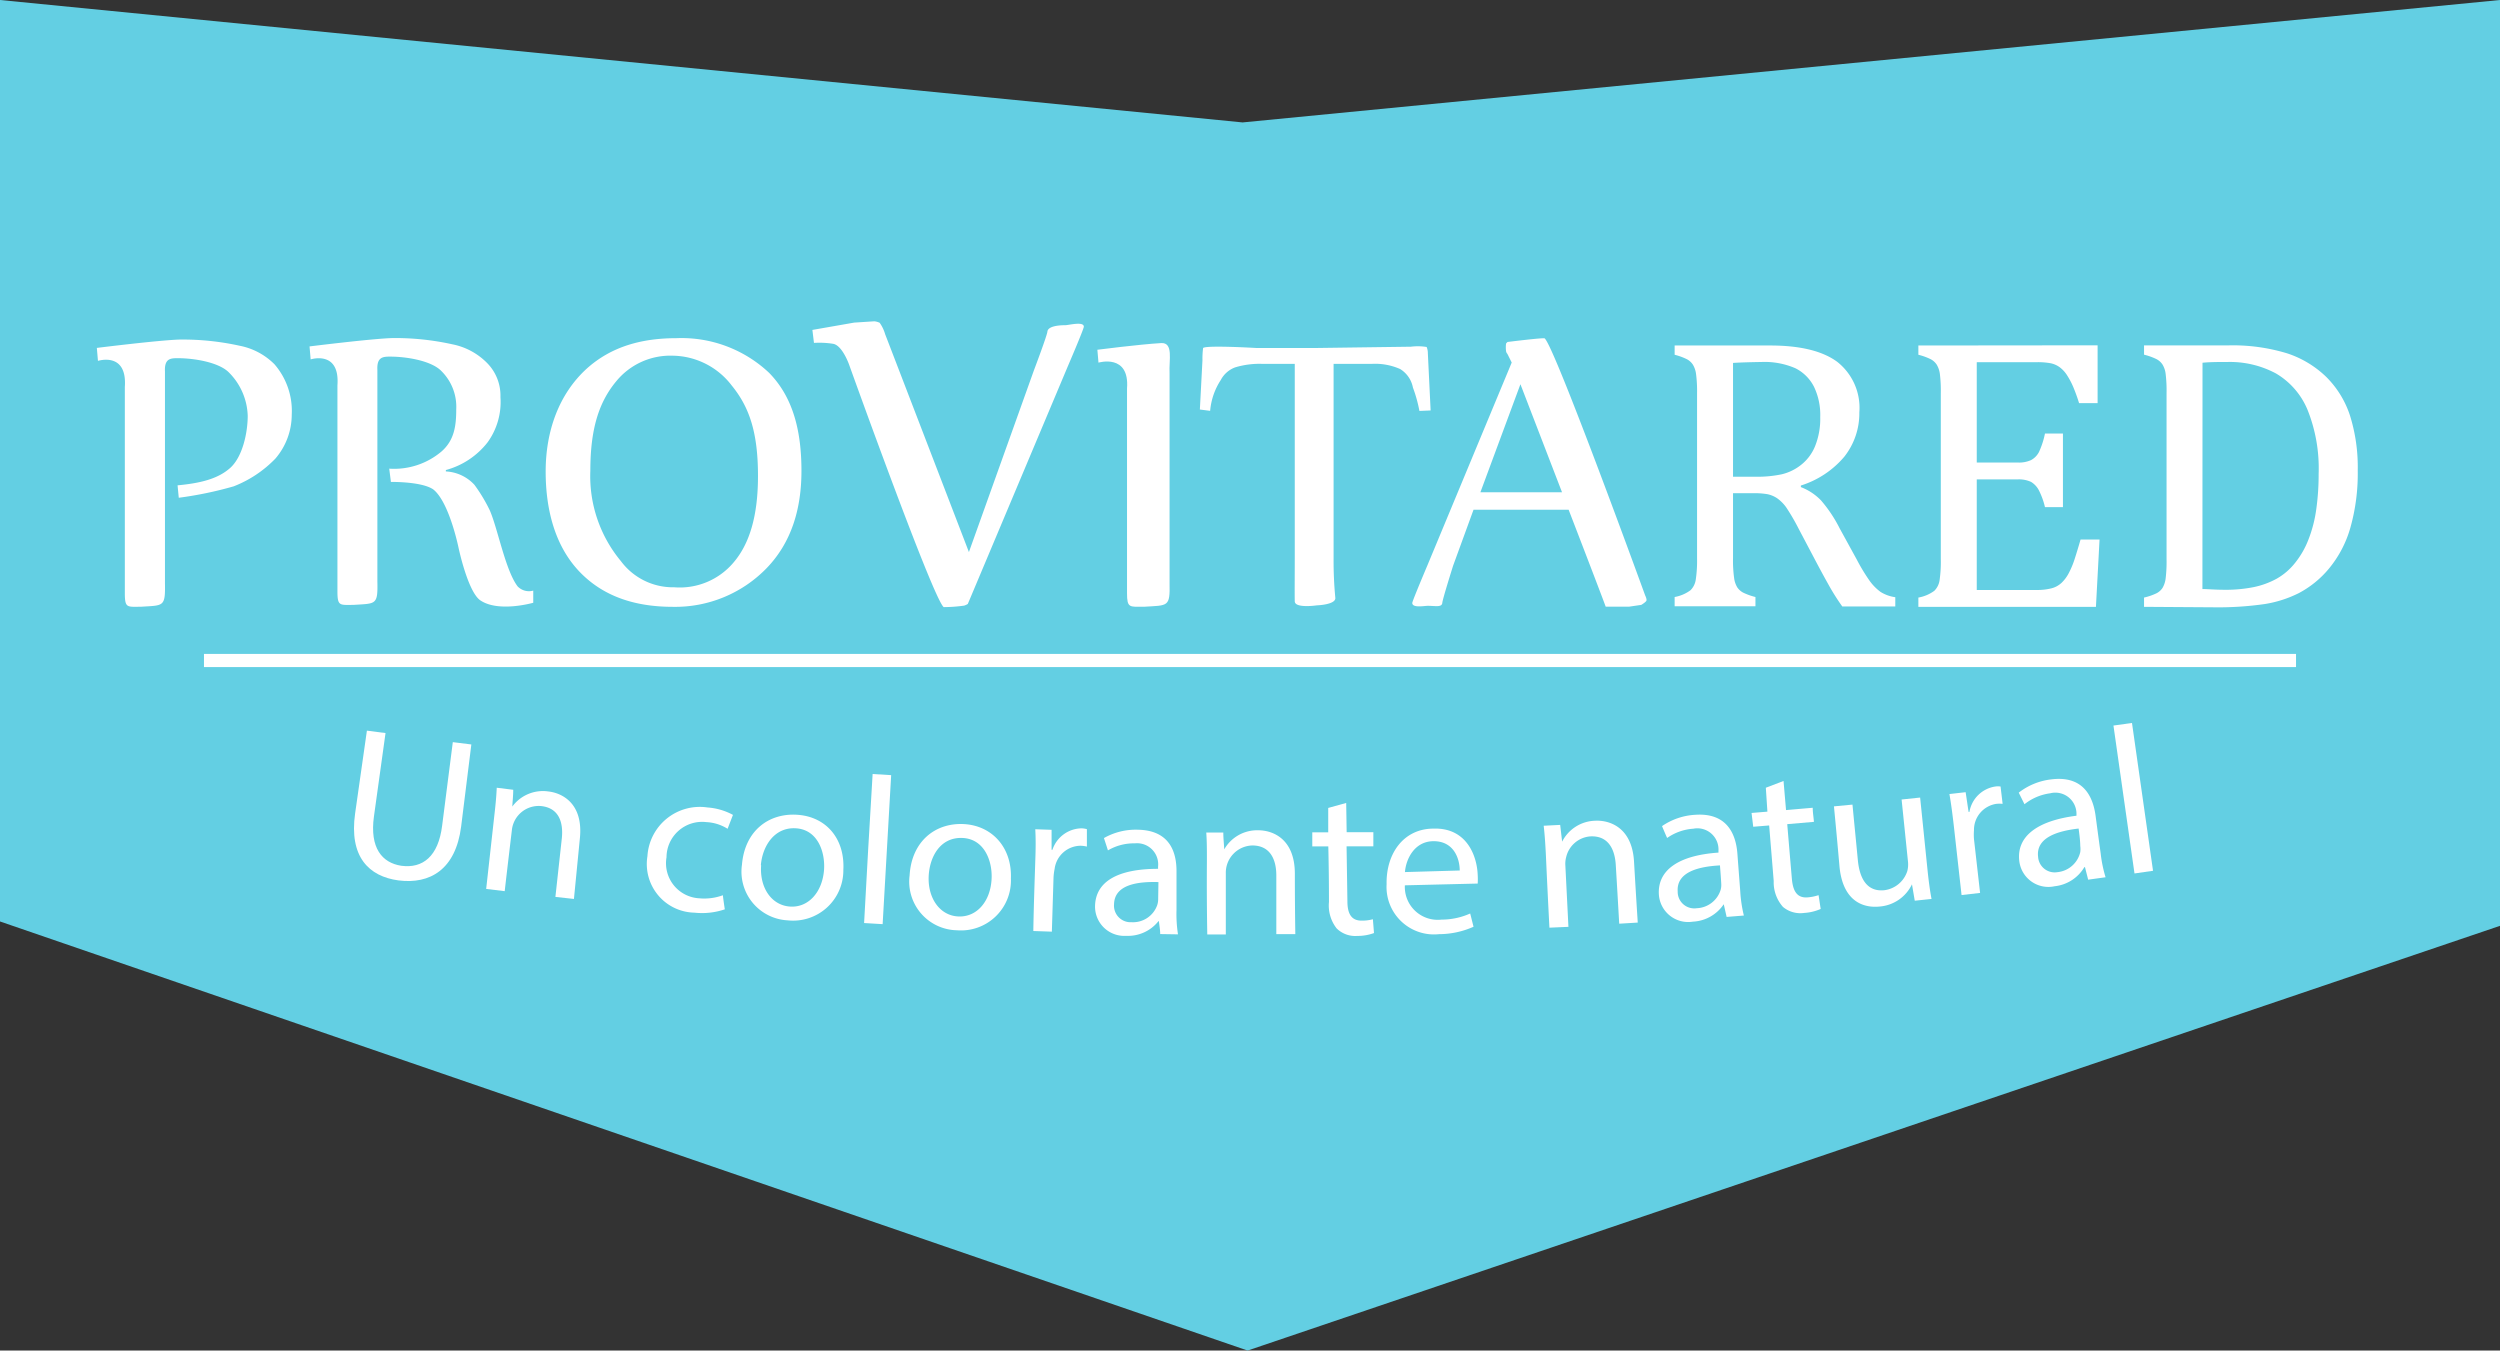 <svg xmlns="http://www.w3.org/2000/svg" viewBox="0 0 269.76 145.73"><rect x="0" y="0" width="269.76" height="145.73" fill="#333333" stroke="none"/><defs><style>.cls-1{fill:#63cfe3;}.cls-2{fill:#fff;}.cls-3{fill:none;stroke:#fff;stroke-miterlimit:10;stroke-width:1.42px;}</style></defs><g id="Capa_2" data-name="Capa 2"><g id="Capa_1-2" data-name="Capa 1"><polygon class="cls-1" points="0 0 0 99.43 134.62 145.73 269.76 99.9 269.76 0 134.08 13.21 0 0"></polygon><polygon class="cls-1" points="7.71 11.27 7.71 93.72 134.63 135.24 262.05 93.75 262.05 11.74 134.12 22 7.71 11.27"></polygon><path class="cls-2" d="M41.6,79.1c-.42,3-.83,6-1.25,9-.47,3.39.87,5,2.95,5.32,2.31.31,4-1,4.41-4.34.38-3,.77-6,1.15-9l2,.25q-.56,4.43-1.1,8.85C49.17,93.83,46.4,95.43,43,95c-3.2-.43-5.35-2.55-4.68-7.24.42-3,.85-5.95,1.27-8.92Z"></path><path class="cls-2" d="M53.34,88c.13-1.13.22-2.06.26-3l1.78.22c0,.6-.07,1.21-.1,1.81h0a4.1,4.1,0,0,1,3.88-1.63c1.53.17,3.8,1.32,3.41,5.07L61.93,97l-2-.22.69-6.29c.19-1.77-.32-3.3-2.21-3.51a2.91,2.91,0,0,0-3.18,2.62c-.26,2.19-.52,4.37-.77,6.56l-2-.24Z"></path><path class="cls-2" d="M78.21,98.12a7.63,7.63,0,0,1-3.28.36,5.25,5.25,0,0,1-5.07-6.09,5.66,5.66,0,0,1,6.49-5.26,6.73,6.73,0,0,1,2.74.8l-.58,1.5a4.72,4.72,0,0,0-2.29-.72,3.84,3.84,0,0,0-4.3,3.79,3.79,3.79,0,0,0,3.52,4.43A5.83,5.83,0,0,0,78,96.6C78.06,97.11,78.13,97.61,78.21,98.12Z"></path><path class="cls-2" d="M91,93.87a5.42,5.42,0,0,1-6,5.44,5.26,5.26,0,0,1-4.94-6c.3-3.66,2.89-5.61,6-5.39S91.18,90.52,91,93.87Zm-8.87-.51c-.18,2.39,1.09,4.31,3.09,4.46s3.53-1.55,3.7-4c.12-1.86-.66-4.27-3-4.44S82.27,91.28,82.1,93.36Z"></path><path class="cls-2" d="M94.16,83.52l2,.12q-.47,8-.92,16.08l-2-.12Q93.67,91.56,94.16,83.52Z"></path><path class="cls-2" d="M109.08,94.79a5.39,5.39,0,0,1-5.83,5.59,5.25,5.25,0,0,1-5.1-5.91c.21-3.67,2.75-5.69,5.81-5.55S109.21,91.43,109.08,94.79Zm-8.87-.28c-.12,2.4,1.2,4.29,3.2,4.38s3.49-1.64,3.59-4.11c.08-1.86-.77-4.26-3.15-4.36S100.32,92.43,100.21,94.51Z"></path><path class="cls-2" d="M111.71,92.91c.05-1.29.06-2.4,0-3.43l1.76.06V91.7h.09a3.37,3.37,0,0,1,3.15-2.32,2.35,2.35,0,0,1,.57.09c0,.63,0,1.25,0,1.88a3.31,3.31,0,0,0-.69-.09,2.85,2.85,0,0,0-2.79,2.49,6,6,0,0,0-.12.93l-.18,5.85-2-.07C111.54,97.94,111.63,95.43,111.71,92.91Z"></path><path class="cls-2" d="M125.19,100.79c0-.46-.09-.92-.14-1.39H125a4.19,4.19,0,0,1-3.47,1.58,3.16,3.16,0,0,1-3.37-3.23c.07-2.66,2.5-4,6.8-4v-.23A2.28,2.28,0,0,0,122.46,91a5.54,5.54,0,0,0-2.91.76c-.14-.45-.29-.89-.43-1.33a6.94,6.94,0,0,1,3.66-.9c3.39.06,4.19,2.35,4.17,4.55,0,1.37,0,2.74,0,4.11a14.29,14.29,0,0,0,.16,2.63ZM125,95.18c-2.22-.07-4.74.26-4.79,2.39a1.79,1.79,0,0,0,1.89,1.94,2.77,2.77,0,0,0,2.75-1.79,2,2,0,0,0,.12-.63Z"></path><path class="cls-2" d="M130.23,92.83c0-1.13,0-2.06-.07-3H132c0,.61.07,1.21.1,1.82h0a4.09,4.09,0,0,1,3.67-2.06c1.54,0,3.93.89,3.95,4.65q0,3.28.05,6.56h-2.05l0-6.33c0-1.77-.69-3.24-2.59-3.24a2.94,2.94,0,0,0-2.86,3q0,3.3,0,6.6h-2Q130.2,96.84,130.23,92.83Z"></path><path class="cls-2" d="M145.26,86.64l.05,3.16,2.88,0,0,1.52-2.89,0,.09,5.92c0,1.36.43,2.12,1.57,2.1a4.39,4.39,0,0,0,1.18-.15l.12,1.49a5.14,5.14,0,0,1-1.81.31,2.86,2.86,0,0,1-2.22-.81,4,4,0,0,1-.83-2.85q0-3-.07-6l-1.73,0c0-.5,0-1,0-1.52l1.72,0c0-.87,0-1.75,0-2.63Z"></path><path class="cls-2" d="M151.59,95.53a3.55,3.55,0,0,0,3.95,3.7,7.55,7.55,0,0,0,3.1-.66L159,100a9.19,9.19,0,0,1-3.72.8,5.12,5.12,0,0,1-5.66-5.39c-.07-3.31,1.84-6,5.07-6,3.61-.11,4.69,3,4.76,5a7.64,7.64,0,0,1,0,.93Zm5.92-1.6c0-1.28-.64-3.22-2.91-3.16-2,.06-2.89,1.94-3,3.33Z"></path><path class="cls-2" d="M166.8,92.1c-.06-1.13-.12-2.06-.23-3l1.78-.09.21,1.81h0a4.12,4.12,0,0,1,3.56-2.26c1.53-.08,4,.69,4.2,4.44q.19,3.28.4,6.55l-2,.12c-.12-2.11-.24-4.21-.37-6.32-.1-1.77-.85-3.2-2.75-3.1A2.9,2.9,0,0,0,169,92.47a2.79,2.79,0,0,0-.09.94l.33,6.6-2.05.09C167.05,97.44,166.92,94.77,166.8,92.1Z"></path><path class="cls-2" d="M186.31,98.94,186,97.57H186a4.25,4.25,0,0,1-3.33,1.88A3.17,3.17,0,0,1,179,96.54c-.17-2.65,2.13-4.25,6.43-4.54v-.23a2.28,2.28,0,0,0-2.71-2.35,5.58,5.58,0,0,0-2.83,1c-.19-.42-.37-.85-.55-1.28a7,7,0,0,1,3.57-1.22c3.38-.24,4.39,2,4.56,4.17.1,1.36.21,2.73.31,4.09a14.4,14.4,0,0,0,.39,2.61Zm-.72-5.56c-2.21.12-4.7.67-4.56,2.8A1.79,1.79,0,0,0,183.09,98a2.81,2.81,0,0,0,2.58-2,2,2,0,0,0,.06-.64C185.69,94.64,185.64,94,185.59,93.38Z"></path><path class="cls-2" d="M192.45,84.27l.27,3.14,2.88-.25c0,.51.09,1,.13,1.52l-2.88.25c.17,2,.33,3.93.5,5.9.12,1.36.58,2.09,1.71,2a4.86,4.86,0,0,0,1.17-.24c.08.5.15,1,.23,1.49a5.24,5.24,0,0,1-1.79.43,2.91,2.91,0,0,1-2.28-.65,4,4,0,0,1-1-2.79c-.16-2-.33-4-.49-6l-1.72.14L189,87.72l1.71-.14L190.54,85Z"></path><path class="cls-2" d="M208,94c.12,1.13.25,2.12.42,3l-1.81.19-.3-1.77h0a4.24,4.24,0,0,1-3.5,2.4c-1.77.18-4-.57-4.33-4.41q-.28-3.21-.59-6.4l2-.19c.19,2,.39,4,.58,6s1,3.42,2.84,3.24a3,3,0,0,0,2.5-2.08,2.89,2.89,0,0,0,.07-1l-.69-6.71,2-.21Z"></path><path class="cls-2" d="M210.82,89.07c-.15-1.28-.29-2.38-.47-3.39l1.75-.2c.11.71.21,1.42.32,2.13h.09a3.33,3.33,0,0,1,2.78-2.74,1.88,1.88,0,0,1,.58,0c.07.62.15,1.24.22,1.87a3.23,3.23,0,0,0-.69,0A2.84,2.84,0,0,0,213,89.6a6,6,0,0,0,0,.94l.66,5.81-2,.23Z"></path><path class="cls-2" d="M225.32,94.92c-.11-.45-.23-.9-.34-1.35h-.07a4.24,4.24,0,0,1-3.21,2.06,3.16,3.16,0,0,1-3.81-2.71c-.32-2.64,1.89-4.36,6.17-4.9l0-.22a2.28,2.28,0,0,0-2.84-2.2,5.65,5.65,0,0,0-2.77,1.18l-.62-1.25a7,7,0,0,1,3.5-1.43c3.37-.43,4.49,1.72,4.79,3.91.18,1.35.36,2.71.55,4.07a14.28,14.28,0,0,0,.53,2.58Zm-1-5.52c-2.21.25-4.66.94-4.4,3.06A1.79,1.79,0,0,0,222,94.11a2.81,2.81,0,0,0,2.47-2.17,2.4,2.4,0,0,0,0-.65C224.46,90.66,224.37,90,224.29,89.4Z"></path><path class="cls-2" d="M228.05,78.29l2-.28q1.14,8,2.27,15.95l-2,.29Z"></path><line class="cls-3" x1="22.01" y1="71.27" x2="247.75" y2="71.27"></line><path class="cls-2" d="M177.52,64.25s-9.78-26.92-10.85-27.74c-.23-.08-4,.39-4,.39a1.42,1.42,0,0,0-.16.17,3.21,3.21,0,0,0,0,.82.53.53,0,0,0,.14.29l.47.94L154,61.06s-1.6,3.77-1.61,4c0,.57,1.31.31,1.67.31.82,0,1.51.19,1.57-.31,0-.32,1.16-4,1.16-4L159,55h10.26c1.93,5,3.73,9.71,4,10.46h2.54l1.3-.19s.51-.3.56-.47S177.52,64.25,177.52,64.25ZM159.74,53.12l4.32-11.66,4.49,11.66Z"></path><path class="cls-2" d="M95.51,36.06a4.09,4.09,0,0,0-.59-1.23,1.76,1.76,0,0,0-.58-.16l-2.17.14-4.51.79L87.83,37a9.56,9.56,0,0,1,2.08.1c1,.19,1.72,2.27,1.72,2.27s9.06,25.27,10.2,26.14a16.47,16.47,0,0,0,2.2-.16,1.71,1.71,0,0,0,.4-.18l10.79-25.64s1.72-4,1.73-4.28c0-.6-1.64-.16-2-.16-.88,0-1.86.15-1.93.68,0,.34-1.47,4.23-1.47,4.23l-7,19.57S95.82,36.85,95.51,36.06Z"></path><path class="cls-2" d="M153.94,37.44a1.68,1.68,0,0,1,.13.66l.3,6.19-1.21.05a15,15,0,0,0-.7-2.52,3,3,0,0,0-1.38-2,6.64,6.64,0,0,0-3-.56h-4.18v21a42,42,0,0,0,.19,4.28c0,.72-2,.78-2,.78s-2.36.35-2.38-.43,0-3.09,0-4.63v-21h-3.57a9.13,9.13,0,0,0-2.86.38A2.88,2.88,0,0,0,131.73,41a7.18,7.18,0,0,0-1.15,3.33l-1.11-.14.28-5.32a9.07,9.07,0,0,1,.07-1.32c.34-.32,5.75,0,5.75,0H142l10.25-.14A6,6,0,0,1,153.94,37.44Z"></path><path class="cls-2" d="M19.16,52.37c2.43-.23,4.33-.68,5.67-1.87s1.9-3.8,1.9-5.64a6.9,6.9,0,0,0-2-4.64c-1.08-1.13-3.77-1.57-5.56-1.57-.79,0-1.44.05-1.37,1.44V62.91c.05,2.61-.15,2.4-2.59,2.56-1.48,0-1.74.18-1.74-1.47l0-22.25c.27-3.83-2.9-2.81-2.9-2.81l-.12-1.4s6.67-.83,8.91-.9a28.46,28.46,0,0,1,6.51.67,7.23,7.23,0,0,1,3.75,2,7.69,7.69,0,0,1,1.86,5.44,7.28,7.28,0,0,1-1.76,4.73,12.59,12.59,0,0,1-4.51,3,40.23,40.23,0,0,1-5.92,1.23Z"></path><path class="cls-2" d="M126.2,40.26l0,22.67c.06,2.59-.16,2.38-2.75,2.54-1.56,0-1.84.17-1.84-1.46l0-22.09c.29-3.8-3.08-2.79-3.08-2.79l-.12-1.39s4.51-.58,6.88-.72C126.65,36.94,126.12,38.89,126.2,40.26Z"></path><path class="cls-2" d="M42,50.57a7.91,7.91,0,0,0,5.66-1.87C49,47.51,49.23,46,49.23,44.17a5.42,5.42,0,0,0-1.59-4.12c-1.08-1.13-3.77-1.57-5.55-1.57-.79,0-1.44.06-1.37,1.44l0,22.79c.06,2.6-.14,2.4-2.58,2.56-1.47,0-1.73.17-1.73-1.47l0-22.22c.28-3.82-2.89-2.8-2.89-2.8l-.12-1.4s6.66-.83,8.9-.9a28.43,28.43,0,0,1,6.5.67,7.22,7.22,0,0,1,3.74,2A5,5,0,0,1,54,42.85a7.42,7.42,0,0,1-1.38,4.87,8.53,8.53,0,0,1-4.51,3v.15a4.49,4.49,0,0,1,3.08,1.44,17.27,17.27,0,0,1,1.66,2.76c.87,2,1.68,6.45,3,8.2a1.7,1.7,0,0,0,1.69.46l0,1.31s-3.74,1.08-5.71-.26c-1.35-.92-2.35-5.67-2.35-5.67s-1-4.94-2.73-6.3C45.57,52,42.61,52,42.18,52Z"></path><path class="cls-2" d="M73,36.49A13.77,13.77,0,0,1,83,40.24c2.68,2.74,3.48,6.49,3.48,10.58s-1.08,7.73-3.78,10.51a13.75,13.75,0,0,1-10.08,4.15c-3.88,0-7.36-1-10-3.7s-3.74-6.59-3.74-10.9,1.39-8.33,4.44-11.11C66,37.36,69.31,36.49,73,36.49Zm-.43,1.89a7.54,7.54,0,0,0-6.09,2.78c-1.9,2.29-2.78,5.22-2.78,9.64A14.34,14.34,0,0,0,67,60.55a7,7,0,0,0,5.75,2.82,7.59,7.59,0,0,0,6.39-2.66c1.72-2,2.65-5,2.65-9.34,0-4.74-.94-7.45-2.84-9.78A8.14,8.14,0,0,0,72.56,38.38Z"></path><path class="cls-2" d="M187,53.22v7a13.74,13.74,0,0,0,.12,2.16,2.58,2.58,0,0,0,.34,1,1.77,1.77,0,0,0,.62.56,6.77,6.77,0,0,0,1.34.48v1h-8.72v-1a4.08,4.08,0,0,0,1.71-.73,2,2,0,0,0,.57-1.15,13.68,13.68,0,0,0,.14-2.27V42.43a14.36,14.36,0,0,0-.11-2.08,2.59,2.59,0,0,0-.34-1,1.76,1.76,0,0,0-.63-.58,6.64,6.64,0,0,0-1.34-.49v-1H191q4.85,0,7.24,1.76a6.31,6.31,0,0,1,2.39,5.46A7.55,7.55,0,0,1,199,49.29a10.08,10.08,0,0,1-4.68,3.1v.17A6,6,0,0,1,196.5,54a14.69,14.69,0,0,1,2,3l1.86,3.39a20.23,20.23,0,0,0,1.38,2.28,5.39,5.39,0,0,0,1.18,1.2,4,4,0,0,0,1.59.57v1h-5.72a23.74,23.74,0,0,1-1.49-2.36c-.47-.84-.93-1.69-1.39-2.56l-1.82-3.45a22.57,22.57,0,0,0-1.35-2.32,4.15,4.15,0,0,0-1-1,3,3,0,0,0-1-.42,8.08,8.08,0,0,0-1.52-.11Zm0-14.06V51.44h2.34a12.8,12.8,0,0,0,2.91-.26,5.34,5.34,0,0,0,2.07-1,4.92,4.92,0,0,0,1.52-2,7.9,7.9,0,0,0,.57-3.18,7,7,0,0,0-.67-3.26,4.52,4.52,0,0,0-2-2,8.36,8.36,0,0,0-3.68-.68C188.8,39.08,187.8,39.11,187,39.16Z"></path><path class="cls-2" d="M226.34,37.26V43.5h-2a18.45,18.45,0,0,0-.64-1.77,8.44,8.44,0,0,0-.69-1.29,3.21,3.21,0,0,0-.77-.82,2.51,2.51,0,0,0-1-.43,7.91,7.91,0,0,0-1.39-.11H213.3V49.91h4.42a3.15,3.15,0,0,0,1.43-.26,2.06,2.06,0,0,0,.86-.87,8.89,8.89,0,0,0,.65-2h1.94v7.94h-1.94A8,8,0,0,0,220,52.9a2.3,2.3,0,0,0-.84-.9,3.11,3.11,0,0,0-1.46-.27H213.3V63.66h6.43a6.15,6.15,0,0,0,1.64-.18,2.49,2.49,0,0,0,1.09-.6,4,4,0,0,0,.8-1.1,9.25,9.25,0,0,0,.59-1.42c.16-.49.38-1.2.65-2.14h2.05l-.39,7.26H207v-1a4.07,4.07,0,0,0,1.72-.73,2,2,0,0,0,.57-1.15,13.94,13.94,0,0,0,.13-2.27V42.43a14.73,14.73,0,0,0-.1-2.08,2.59,2.59,0,0,0-.34-1,1.76,1.76,0,0,0-.63-.58,6.55,6.55,0,0,0-1.35-.49v-1Z"></path><path class="cls-2" d="M231.35,65.48v-1a6.4,6.4,0,0,0,1.36-.47,1.72,1.72,0,0,0,.64-.58,2.65,2.65,0,0,0,.33-1,15,15,0,0,0,.1-2.09V42.43a14.87,14.87,0,0,0-.1-2.1,2.48,2.48,0,0,0-.34-1,1.73,1.73,0,0,0-.63-.57,6.69,6.69,0,0,0-1.36-.49v-1h9.05a20.07,20.07,0,0,1,6.4.86,11,11,0,0,1,4.2,2.53,10.43,10.43,0,0,1,2.57,4.17,18.66,18.66,0,0,1,.84,5.94,21.5,21.5,0,0,1-.79,6.15,12.07,12.07,0,0,1-2.33,4.45A10.74,10.74,0,0,1,248.05,64a12.62,12.62,0,0,1-3.68,1.18,35.33,35.33,0,0,1-5.54.35Zm6.3-1.92c.55,0,1.36.08,2.44.08a15.2,15.2,0,0,0,3.1-.29,8.82,8.82,0,0,0,2.48-.91,6.8,6.8,0,0,0,2-1.73,9.37,9.37,0,0,0,1.44-2.54,14.18,14.18,0,0,0,.82-3.19,26.9,26.9,0,0,0,.26-3.85A17,17,0,0,0,249,44.24a8.18,8.18,0,0,0-3.41-3.94,10.52,10.52,0,0,0-5.26-1.24c-.94,0-1.83,0-2.67.08Z"></path></g></g></svg>